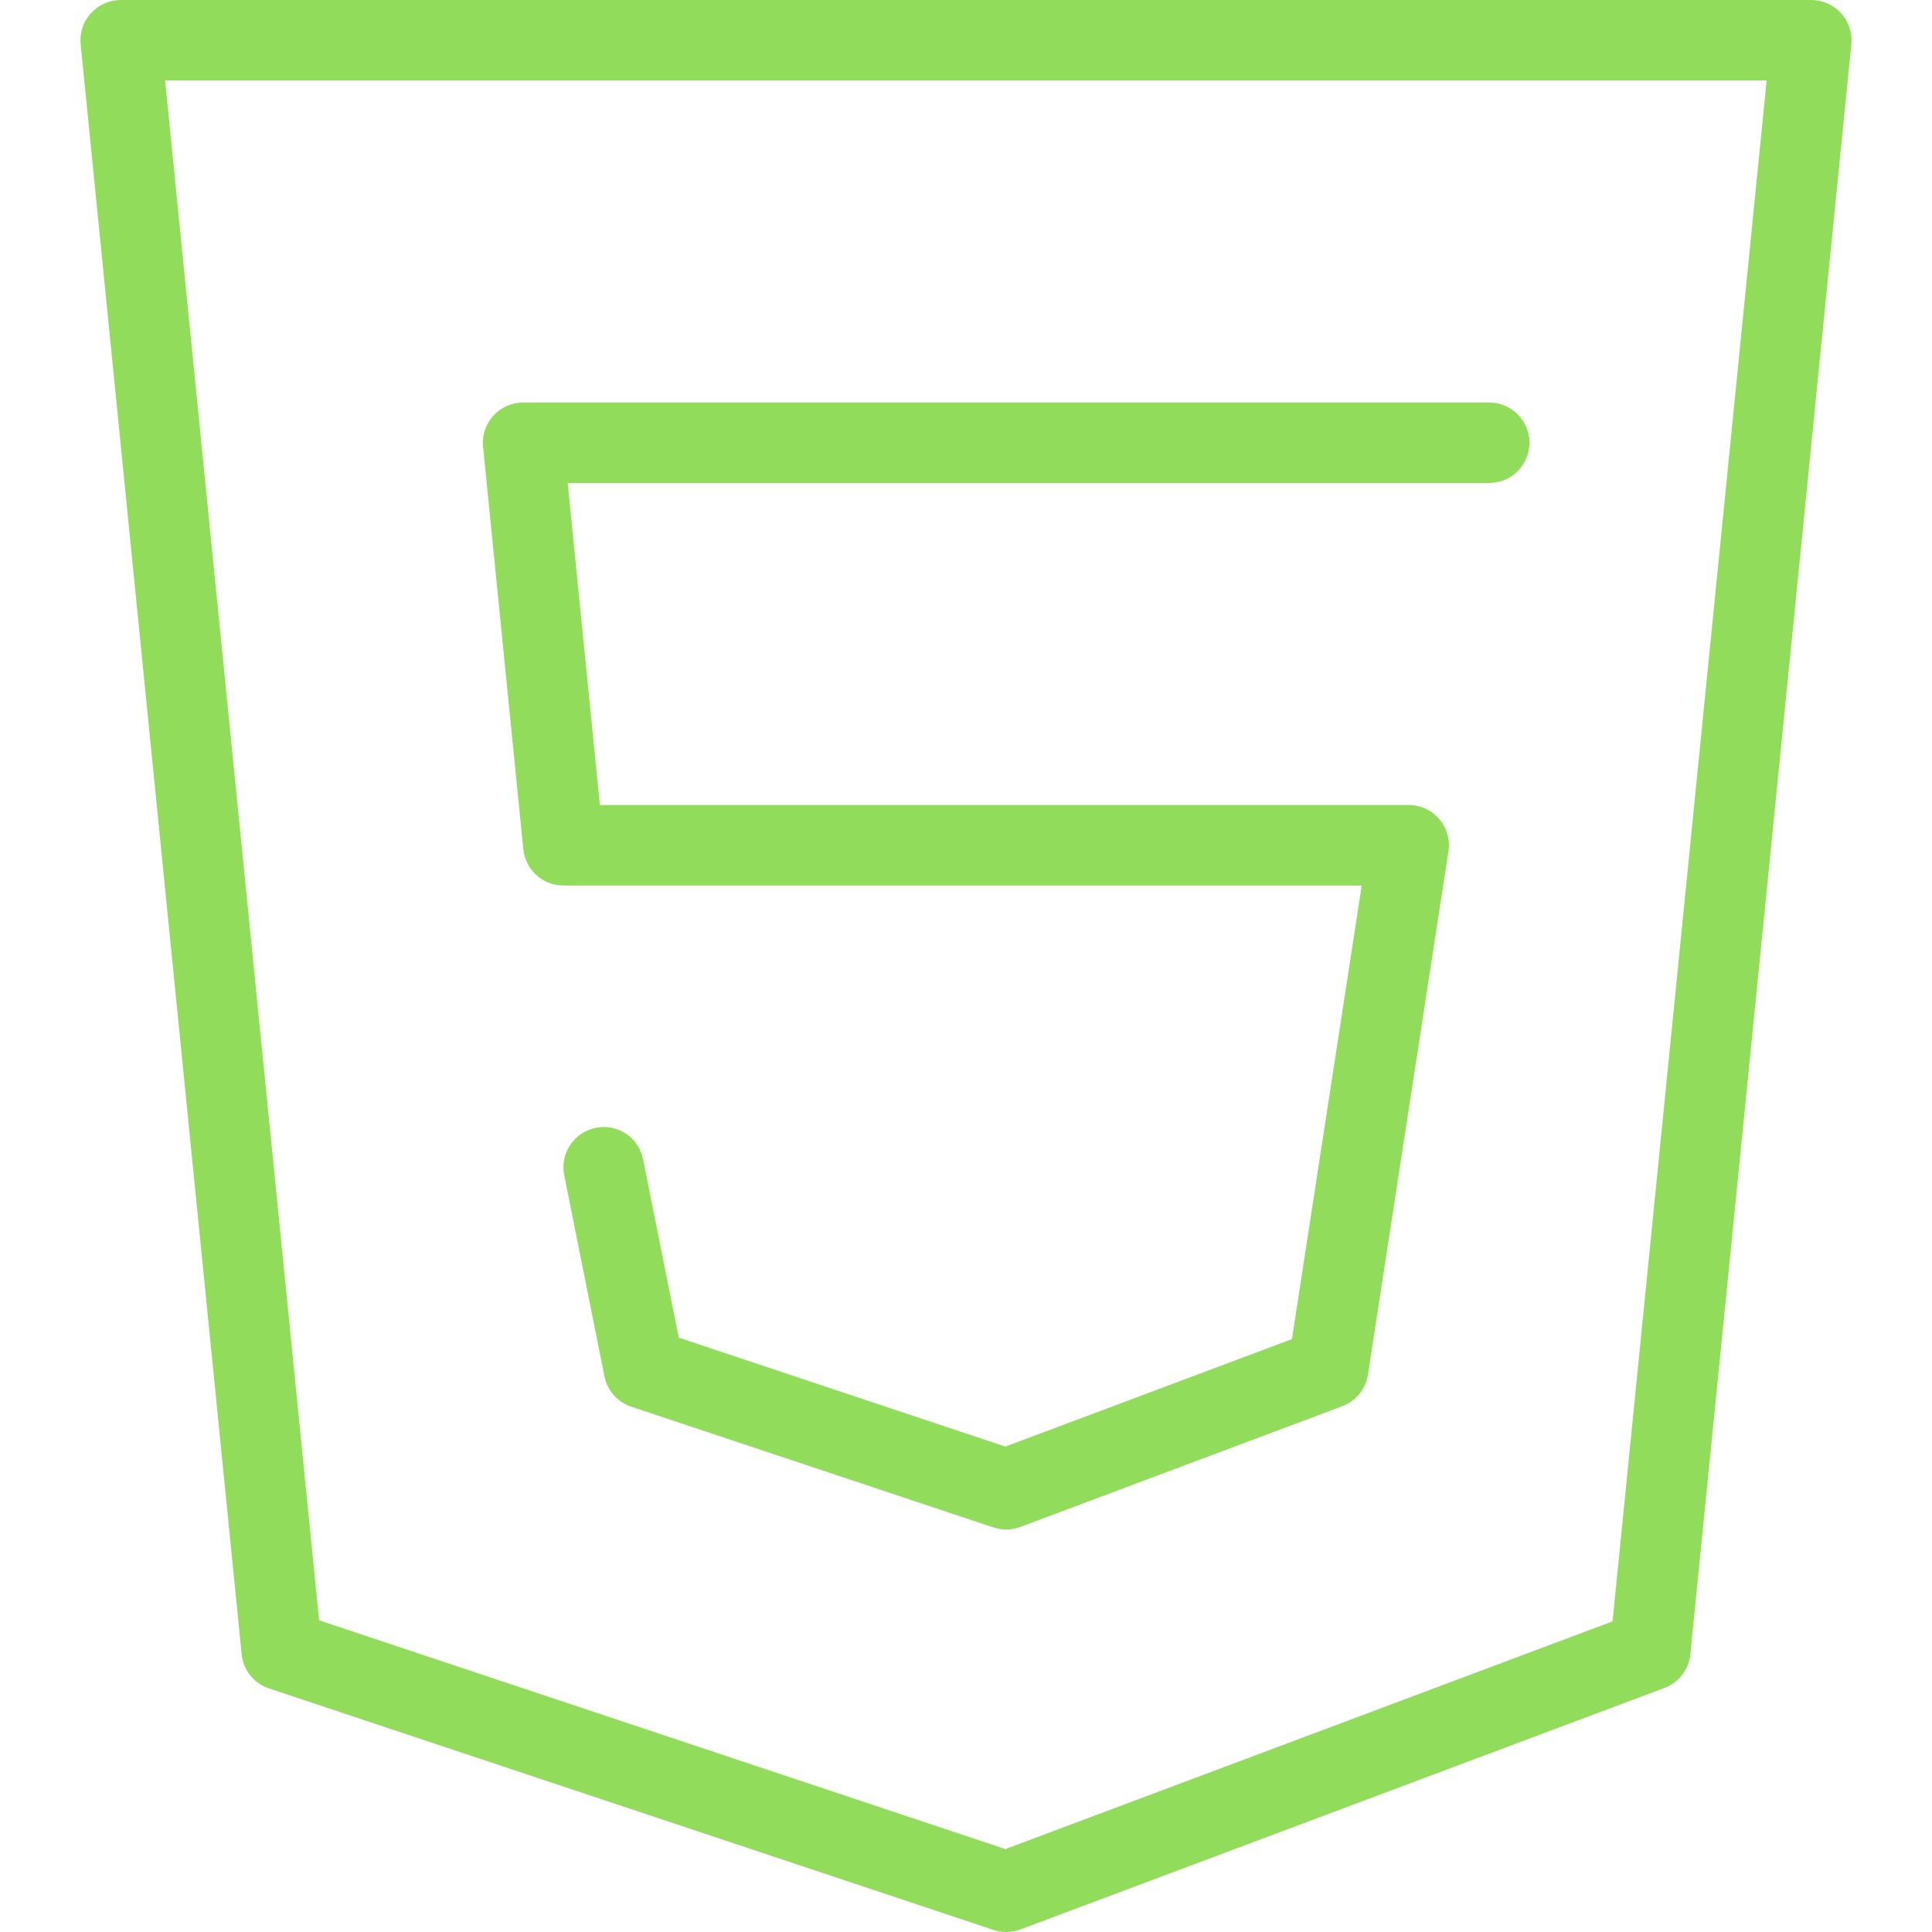 <?xml version="1.0" encoding="iso-8859-1"?>
<!-- Generator: Adobe Illustrator 19.0.0, SVG Export Plug-In . SVG Version: 6.00 Build 0)  -->
<svg xmlns="http://www.w3.org/2000/svg" xmlns:xlink="http://www.w3.org/1999/xlink" version="1.1" id="Layer_1" x="0px" y="0px" viewBox="0 0 512 512" style="enable-background:new 0 0 512 512;" xml:space="preserve" width="512px" height="512px">
<g>
	<g>
		<path d="M487.915,3.52C485.888,1.28,483.008,0,480,0H32c-3.029,0-5.888,1.28-7.915,3.52c-2.027,2.219-3.008,5.205-2.709,8.213    L64.043,438.4c0.405,4.16,3.243,7.723,7.232,9.045l192,64c1.088,0.384,2.24,0.555,3.371,0.555c1.28,0,2.539-0.235,3.776-0.683    l170.667-64c3.797-1.408,6.464-4.885,6.869-8.917l42.667-426.667C490.923,8.747,489.941,5.739,487.915,3.52z M427.349,429.675    l-160.917,60.352L84.565,429.397L43.755,21.333h424.427L427.349,429.675z" fill="#91DC5A"/>
	</g>
</g>
<g>
	<g>
		<path d="M394.645,106.667h-256c-3.029,0-5.888,1.28-7.915,3.52c-2.027,2.219-3.008,5.205-2.709,8.213l10.667,106.667    c0.555,5.44,5.141,9.6,10.624,9.6h211.563L342.379,354.88l-75.947,28.48l-86.549-28.864l-9.451-47.253    c-1.152-5.76-6.741-9.536-12.544-8.363c-5.76,1.152-9.515,6.763-8.363,12.544l10.667,53.333c0.747,3.755,3.456,6.805,7.083,8.021    l96,32c1.088,0.384,2.24,0.555,3.371,0.555c1.28,0,2.539-0.235,3.755-0.683l85.333-32c3.605-1.344,6.208-4.544,6.784-8.363    l21.333-138.667c0.469-3.093-0.427-6.208-2.453-8.576c-2.005-2.368-4.971-3.712-8.085-3.712H158.976L150.443,128h244.203    c5.888,0,10.667-4.779,10.667-10.667S400.533,106.667,394.645,106.667z" fill="#91DC5A"/>
	</g>
</g>
<g>
</g>
<g>
</g>
<g>
</g>
<g>
</g>
<g>
</g>
<g>
</g>
<g>
</g>
<g>
</g>
<g>
</g>
<g>
</g>
<g>
</g>
<g>
</g>
<g>
</g>
<g>
</g>
<g>
</g>
</svg>
